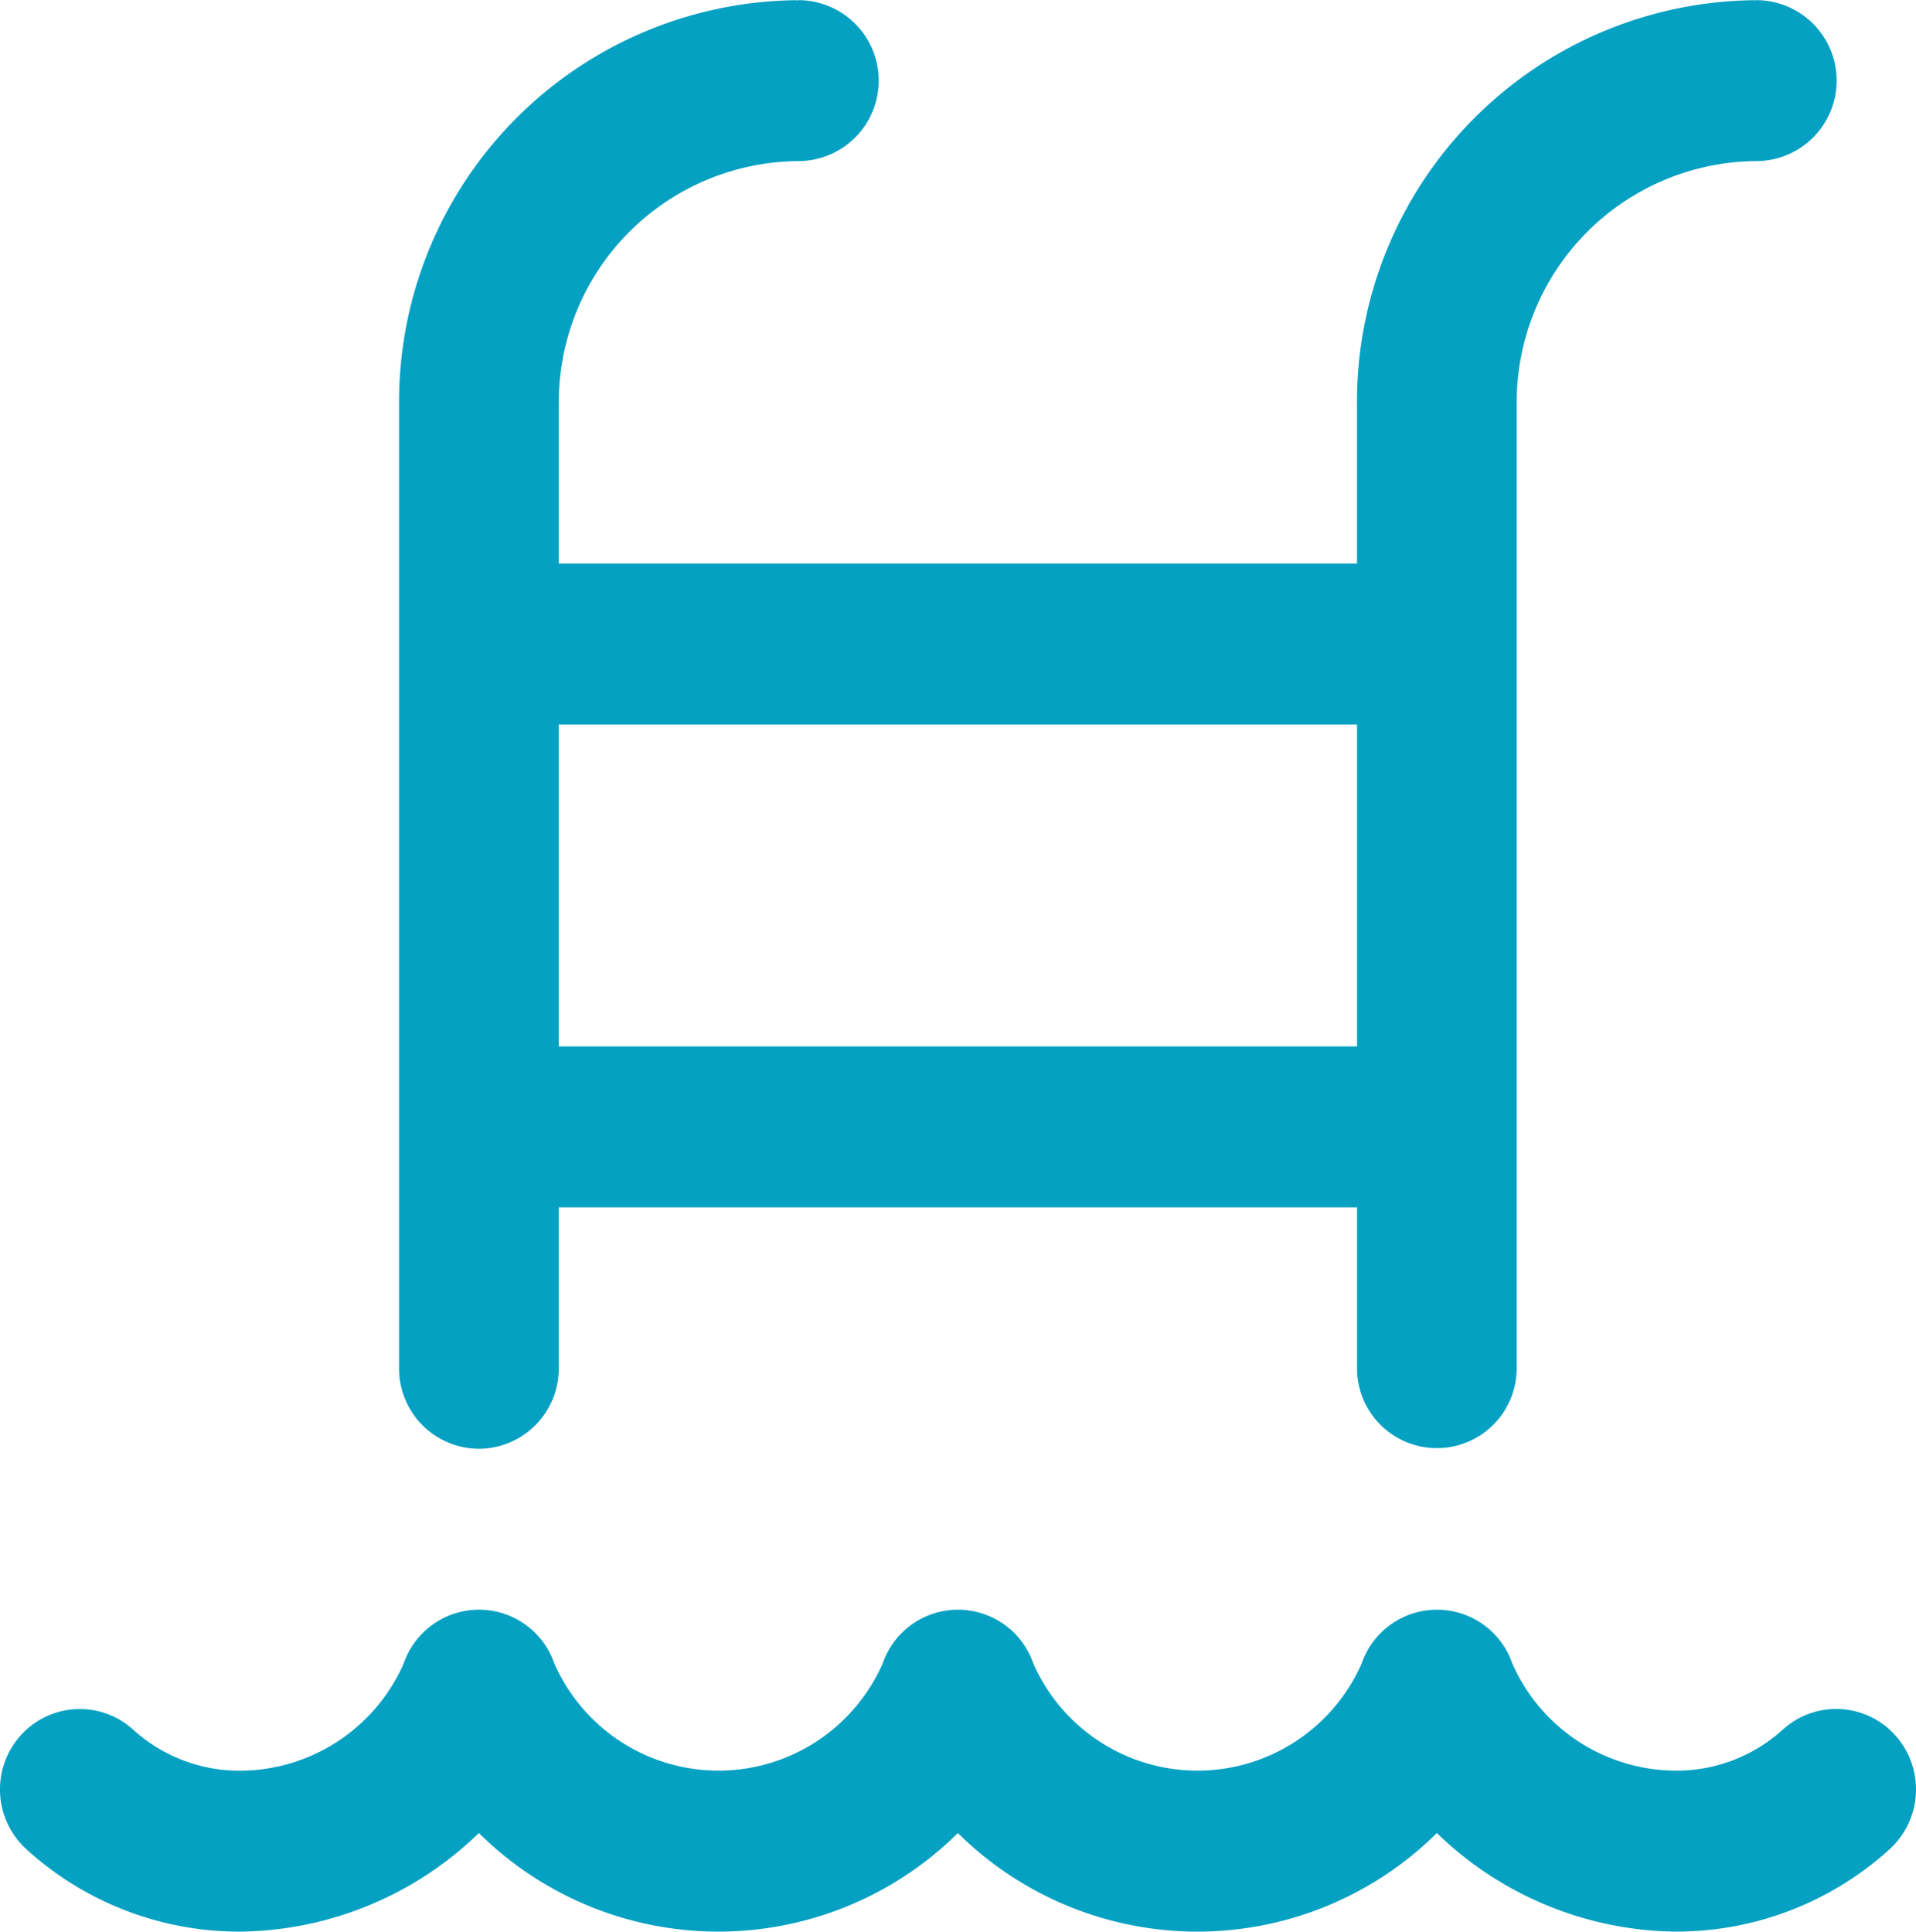 <svg xmlns="http://www.w3.org/2000/svg" width="39.005" height="39.325" viewBox="0 0 39.005 39.325"><path id="piscina" d="M9.751,29.491a1.632,1.632,0,0,0,1.625-1.638V24.576H27.627v3.277a1.625,1.625,0,1,0,3.25,0V8.187a4.912,4.912,0,0,1,4.859-4.911s.01,0,.016,0a1.638,1.638,0,0,0,0-3.277c-.013,0-.023.007-.034.007V0a8.176,8.176,0,0,0-8.092,8.191V11.47H11.376V8.187a4.912,4.912,0,0,1,4.859-4.911s.01,0,.016,0a1.638,1.638,0,0,0,0-3.277c-.013,0-.023.007-.034.007V0A8.176,8.176,0,0,0,8.125,8.187V27.853A1.632,1.632,0,0,0,9.751,29.491ZM27.627,14.747V21.3H11.376V14.747Zm6.5,24.574a7.084,7.084,0,0,1-4.875-2.007,6.926,6.926,0,0,1-9.751,0,6.926,6.926,0,0,1-9.751,0,7.084,7.084,0,0,1-4.875,2.007A6.441,6.441,0,0,1,.539,37.645a1.647,1.647,0,0,1-.122-2.313,1.617,1.617,0,0,1,2.295-.123,3.218,3.218,0,0,0,2.165.836A3.652,3.652,0,0,0,8.22,33.86a1.621,1.621,0,0,1,3.065,0,3.651,3.651,0,0,0,6.686,0,1.621,1.621,0,0,1,3.065,0,3.651,3.651,0,0,0,6.686,0,1.621,1.621,0,0,1,3.065,0,3.652,3.652,0,0,0,3.343,2.184,3.221,3.221,0,0,0,2.165-.836,1.616,1.616,0,0,1,2.295.123,1.648,1.648,0,0,1-.122,2.313,6.447,6.447,0,0,1-4.336,1.676Z" transform="translate(-0.001 0.004)" fill="#05a1c2"></path></svg>
